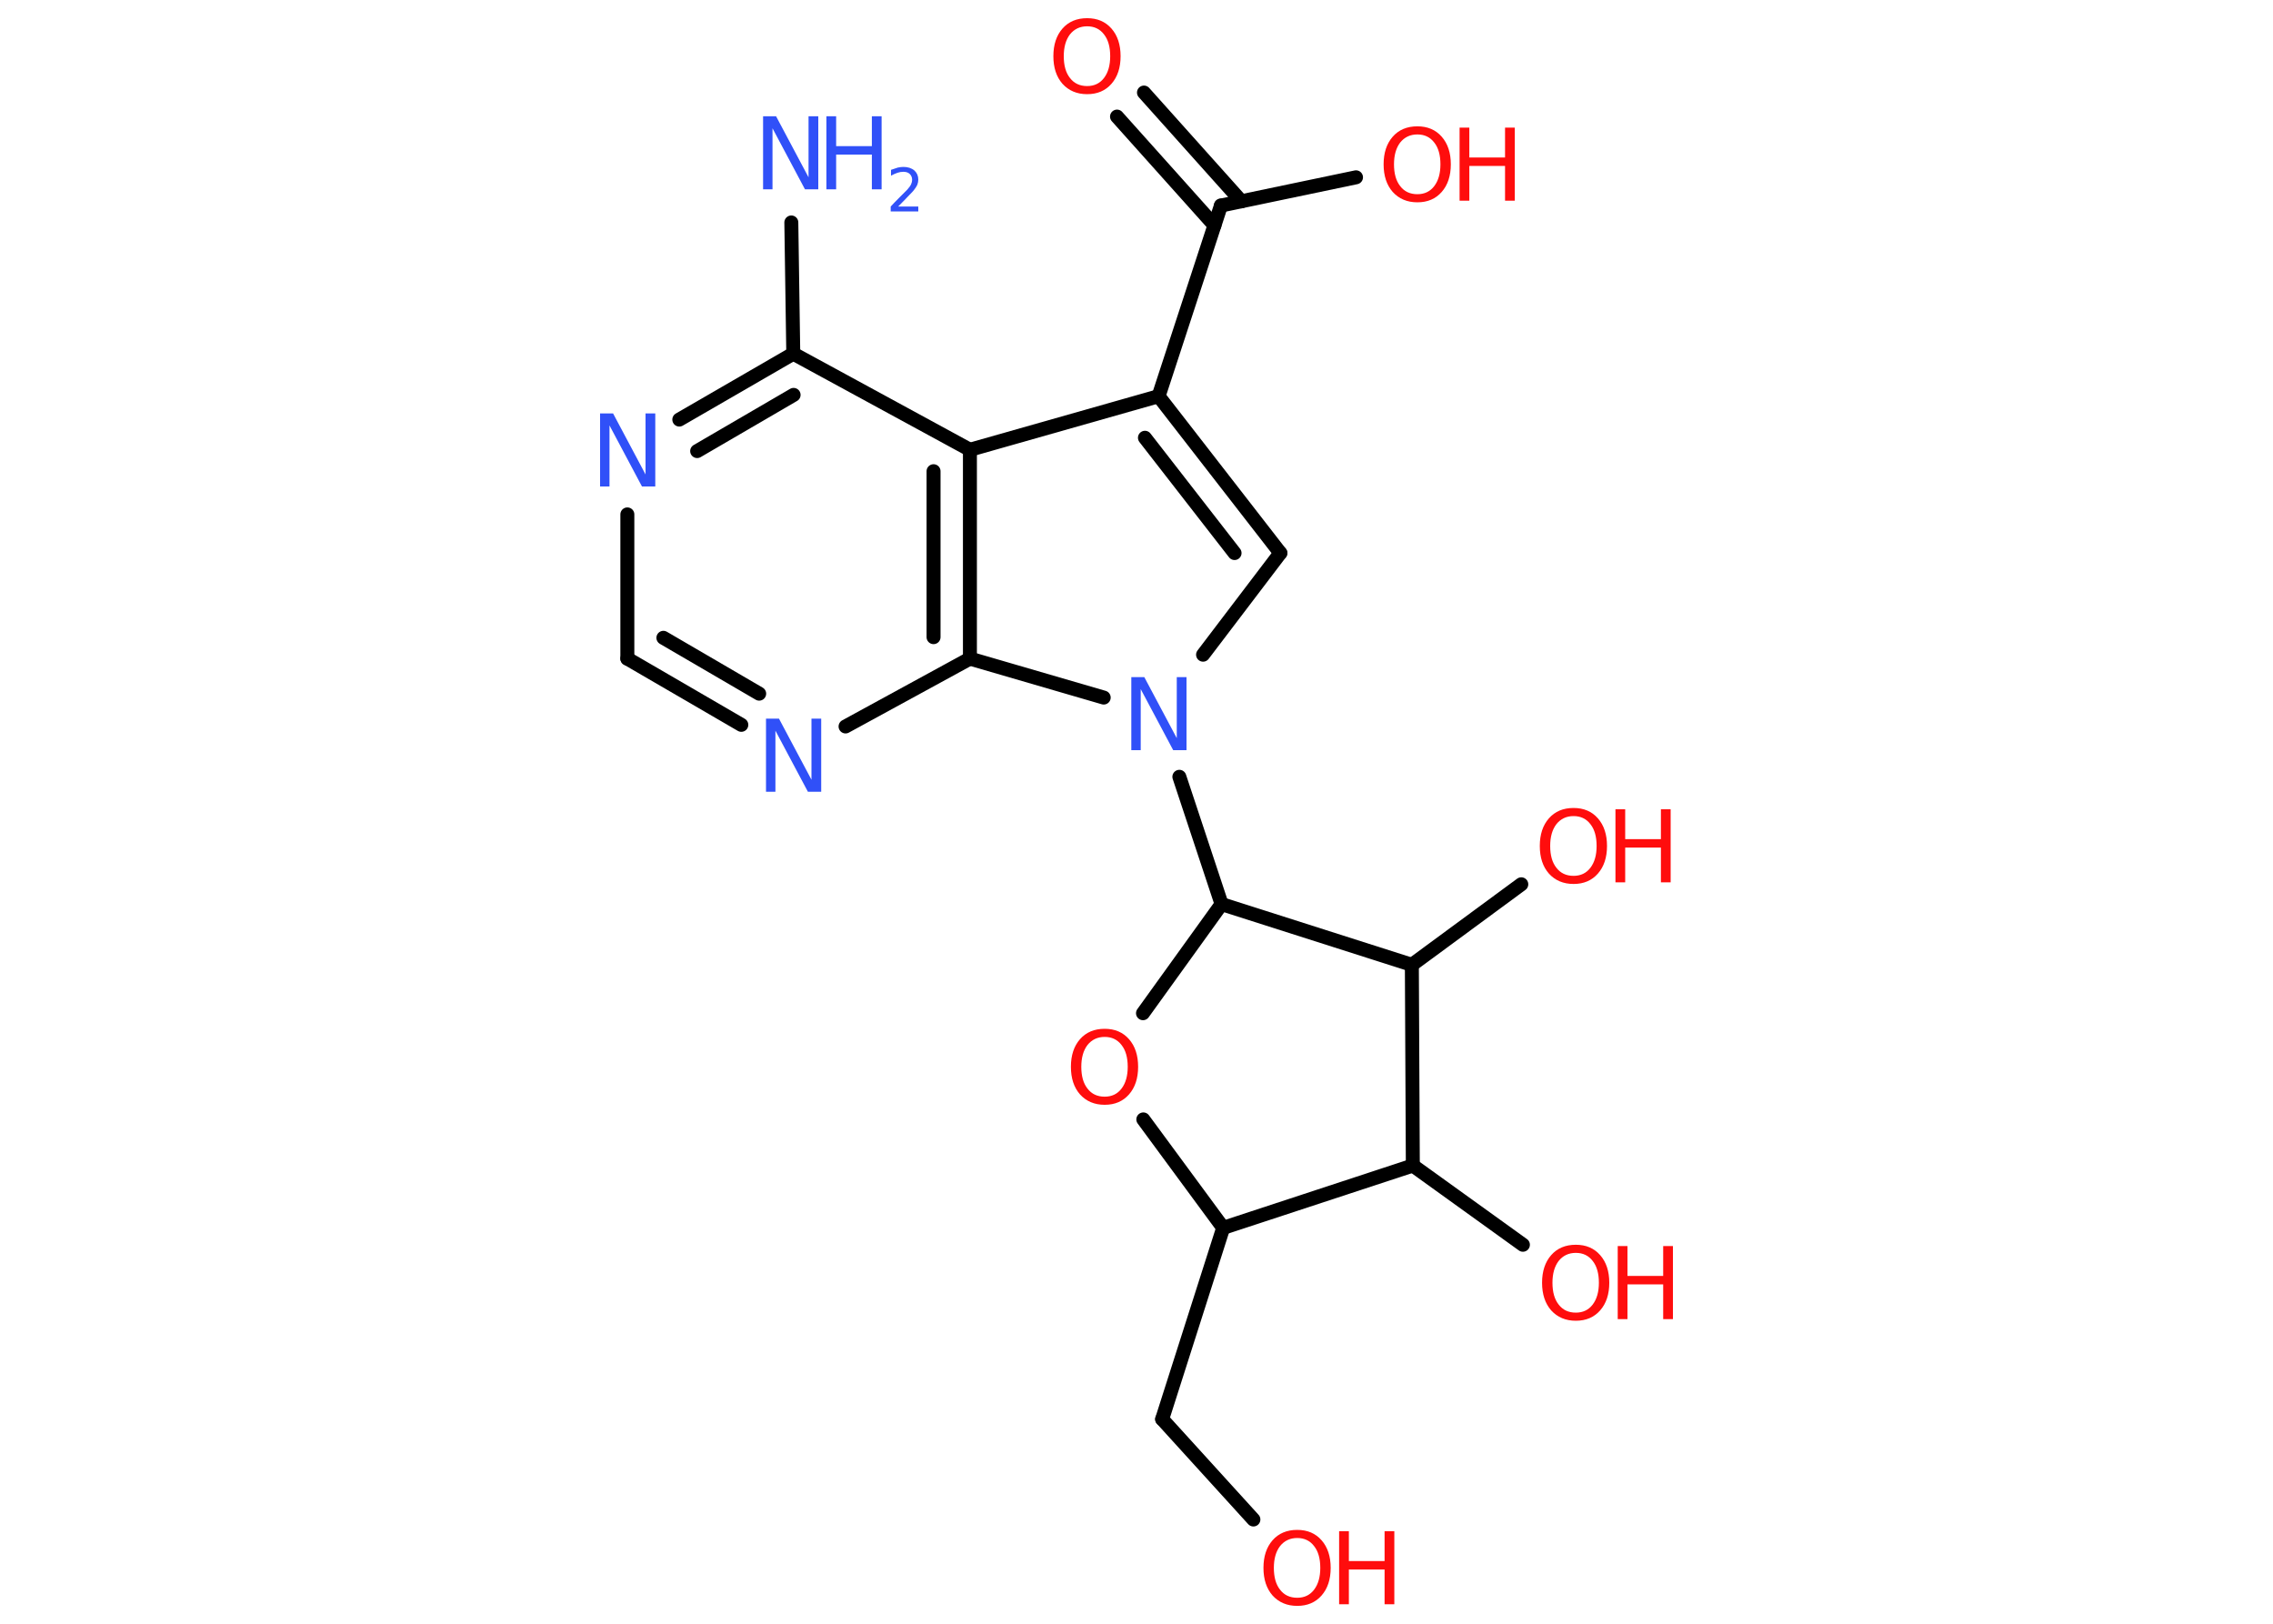 <?xml version='1.0' encoding='UTF-8'?>
<!DOCTYPE svg PUBLIC "-//W3C//DTD SVG 1.1//EN" "http://www.w3.org/Graphics/SVG/1.1/DTD/svg11.dtd">
<svg version='1.2' xmlns='http://www.w3.org/2000/svg' xmlns:xlink='http://www.w3.org/1999/xlink' width='70.0mm' height='50.0mm' viewBox='0 0 70.0 50.0'>
  <desc>Generated by the Chemistry Development Kit (http://github.com/cdk)</desc>
  <g stroke-linecap='round' stroke-linejoin='round' stroke='#000000' stroke-width='.43' fill='#FF0D0D'>
    <rect x='.0' y='.0' width='70.0' height='50.0' fill='#FFFFFF' stroke='none'/>
    <g id='mol1' class='mol'>
      <line id='mol1bnd1' class='bond' x1='24.37' y1='6.85' x2='24.43' y2='10.89'/>
      <g id='mol1bnd2' class='bond'>
        <line x1='24.43' y1='10.89' x2='20.92' y2='12.92'/>
        <line x1='24.44' y1='12.16' x2='21.47' y2='13.89'/>
      </g>
      <line id='mol1bnd3' class='bond' x1='19.32' y1='15.84' x2='19.32' y2='20.28'/>
      <g id='mol1bnd4' class='bond'>
        <line x1='19.32' y1='20.28' x2='22.83' y2='22.32'/>
        <line x1='20.43' y1='19.64' x2='23.38' y2='21.36'/>
      </g>
      <line id='mol1bnd5' class='bond' x1='26.04' y1='22.37' x2='29.87' y2='20.28'/>
      <g id='mol1bnd6' class='bond'>
        <line x1='29.87' y1='20.28' x2='29.87' y2='13.85'/>
        <line x1='28.75' y1='19.62' x2='28.75' y2='14.51'/>
      </g>
      <line id='mol1bnd7' class='bond' x1='24.43' y1='10.89' x2='29.87' y2='13.85'/>
      <line id='mol1bnd8' class='bond' x1='29.87' y1='13.85' x2='35.68' y2='12.2'/>
      <line id='mol1bnd9' class='bond' x1='35.68' y1='12.2' x2='37.6' y2='6.33'/>
      <g id='mol1bnd10' class='bond'>
        <line x1='37.4' y1='6.94' x2='34.4' y2='3.59'/>
        <line x1='38.23' y1='6.2' x2='35.23' y2='2.85'/>
      </g>
      <line id='mol1bnd11' class='bond' x1='37.6' y1='6.33' x2='41.76' y2='5.46'/>
      <g id='mol1bnd12' class='bond'>
        <line x1='39.43' y1='17.03' x2='35.68' y2='12.2'/>
        <line x1='38.02' y1='17.03' x2='35.26' y2='13.48'/>
      </g>
      <line id='mol1bnd13' class='bond' x1='39.43' y1='17.03' x2='37.05' y2='20.16'/>
      <line id='mol1bnd14' class='bond' x1='29.87' y1='20.28' x2='33.99' y2='21.48'/>
      <line id='mol1bnd15' class='bond' x1='36.32' y1='23.92' x2='37.62' y2='27.84'/>
      <line id='mol1bnd16' class='bond' x1='37.62' y1='27.84' x2='35.2' y2='31.2'/>
      <line id='mol1bnd17' class='bond' x1='35.21' y1='34.47' x2='37.67' y2='37.81'/>
      <line id='mol1bnd18' class='bond' x1='37.67' y1='37.81' x2='35.79' y2='43.7'/>
      <line id='mol1bnd19' class='bond' x1='35.79' y1='43.7' x2='38.6' y2='46.79'/>
      <line id='mol1bnd20' class='bond' x1='37.67' y1='37.81' x2='43.51' y2='35.89'/>
      <line id='mol1bnd21' class='bond' x1='43.51' y1='35.89' x2='46.9' y2='38.33'/>
      <line id='mol1bnd22' class='bond' x1='43.51' y1='35.89' x2='43.48' y2='29.71'/>
      <line id='mol1bnd23' class='bond' x1='37.62' y1='27.84' x2='43.48' y2='29.71'/>
      <line id='mol1bnd24' class='bond' x1='43.48' y1='29.71' x2='46.85' y2='27.23'/>
      <g id='mol1atm1' class='atom'>
        <path d='M23.49 3.58h.41l1.0 1.88v-1.88h.3v2.25h-.41l-1.0 -1.88v1.88h-.29v-2.25z' stroke='none' fill='#3050F8'/>
        <path d='M25.45 3.58h.3v.92h1.1v-.92h.3v2.25h-.3v-1.07h-1.1v1.07h-.3v-2.25z' stroke='none' fill='#3050F8'/>
        <path d='M27.64 6.36h.64v.15h-.85v-.15q.1 -.11 .28 -.29q.18 -.18 .23 -.23q.09 -.1 .12 -.17q.03 -.07 .03 -.13q.0 -.11 -.07 -.18q-.07 -.07 -.2 -.07q-.09 .0 -.18 .03q-.09 .03 -.2 .09v-.18q.11 -.04 .21 -.07q.1 -.02 .17 -.02q.21 .0 .34 .11q.12 .11 .12 .28q.0 .08 -.03 .16q-.03 .07 -.11 .17q-.02 .03 -.14 .15q-.12 .13 -.34 .35z' stroke='none' fill='#3050F8'/>
      </g>
      <path id='mol1atm3' class='atom' d='M18.47 12.73h.41l1.0 1.88v-1.88h.3v2.25h-.41l-1.0 -1.88v1.88h-.29v-2.25z' stroke='none' fill='#3050F8'/>
      <path id='mol1atm5' class='atom' d='M23.58 22.13h.41l1.0 1.88v-1.88h.3v2.25h-.41l-1.0 -1.88v1.88h-.29v-2.25z' stroke='none' fill='#3050F8'/>
      <path id='mol1atm10' class='atom' d='M33.48 .81q-.33 .0 -.53 .25q-.19 .25 -.19 .67q.0 .43 .19 .67q.19 .25 .53 .25q.33 .0 .52 -.25q.19 -.25 .19 -.67q.0 -.43 -.19 -.67q-.19 -.25 -.52 -.25zM33.48 .56q.47 .0 .75 .32q.28 .32 .28 .85q.0 .53 -.28 .85q-.28 .32 -.75 .32q-.47 .0 -.76 -.32q-.28 -.32 -.28 -.85q.0 -.53 .28 -.85q.28 -.32 .76 -.32z' stroke='none'/>
      <g id='mol1atm11' class='atom'>
        <path d='M43.65 4.14q-.33 .0 -.53 .25q-.19 .25 -.19 .67q.0 .43 .19 .67q.19 .25 .53 .25q.33 .0 .52 -.25q.19 -.25 .19 -.67q.0 -.43 -.19 -.67q-.19 -.25 -.52 -.25zM43.65 3.89q.47 .0 .75 .32q.28 .32 .28 .85q.0 .53 -.28 .85q-.28 .32 -.75 .32q-.47 .0 -.76 -.32q-.28 -.32 -.28 -.85q.0 -.53 .28 -.85q.28 -.32 .76 -.32z' stroke='none'/>
        <path d='M44.95 3.93h.3v.92h1.1v-.92h.3v2.25h-.3v-1.07h-1.1v1.07h-.3v-2.25z' stroke='none'/>
      </g>
      <path id='mol1atm13' class='atom' d='M34.83 20.85h.41l1.0 1.88v-1.88h.3v2.25h-.41l-1.0 -1.88v1.88h-.29v-2.25z' stroke='none' fill='#3050F8'/>
      <path id='mol1atm15' class='atom' d='M34.02 31.93q-.33 .0 -.53 .25q-.19 .25 -.19 .67q.0 .43 .19 .67q.19 .25 .53 .25q.33 .0 .52 -.25q.19 -.25 .19 -.67q.0 -.43 -.19 -.67q-.19 -.25 -.52 -.25zM34.02 31.68q.47 .0 .75 .32q.28 .32 .28 .85q.0 .53 -.28 .85q-.28 .32 -.75 .32q-.47 .0 -.76 -.32q-.28 -.32 -.28 -.85q.0 -.53 .28 -.85q.28 -.32 .76 -.32z' stroke='none'/>
      <g id='mol1atm18' class='atom'>
        <path d='M39.95 47.36q-.33 .0 -.53 .25q-.19 .25 -.19 .67q.0 .43 .19 .67q.19 .25 .53 .25q.33 .0 .52 -.25q.19 -.25 .19 -.67q.0 -.43 -.19 -.67q-.19 -.25 -.52 -.25zM39.95 47.11q.47 .0 .75 .32q.28 .32 .28 .85q.0 .53 -.28 .85q-.28 .32 -.75 .32q-.47 .0 -.76 -.32q-.28 -.32 -.28 -.85q.0 -.53 .28 -.85q.28 -.32 .76 -.32z' stroke='none'/>
        <path d='M41.24 47.15h.3v.92h1.1v-.92h.3v2.25h-.3v-1.07h-1.1v1.07h-.3v-2.25z' stroke='none'/>
      </g>
      <g id='mol1atm20' class='atom'>
        <path d='M48.53 38.58q-.33 .0 -.53 .25q-.19 .25 -.19 .67q.0 .43 .19 .67q.19 .25 .53 .25q.33 .0 .52 -.25q.19 -.25 .19 -.67q.0 -.43 -.19 -.67q-.19 -.25 -.52 -.25zM48.53 38.33q.47 .0 .75 .32q.28 .32 .28 .85q.0 .53 -.28 .85q-.28 .32 -.75 .32q-.47 .0 -.76 -.32q-.28 -.32 -.28 -.85q.0 -.53 .28 -.85q.28 -.32 .76 -.32z' stroke='none'/>
        <path d='M49.82 38.37h.3v.92h1.1v-.92h.3v2.25h-.3v-1.07h-1.1v1.07h-.3v-2.25z' stroke='none'/>
      </g>
      <g id='mol1atm22' class='atom'>
        <path d='M48.46 25.13q-.33 .0 -.53 .25q-.19 .25 -.19 .67q.0 .43 .19 .67q.19 .25 .53 .25q.33 .0 .52 -.25q.19 -.25 .19 -.67q.0 -.43 -.19 -.67q-.19 -.25 -.52 -.25zM48.46 24.88q.47 .0 .75 .32q.28 .32 .28 .85q.0 .53 -.28 .85q-.28 .32 -.75 .32q-.47 .0 -.76 -.32q-.28 -.32 -.28 -.85q.0 -.53 .28 -.85q.28 -.32 .76 -.32z' stroke='none'/>
        <path d='M49.75 24.92h.3v.92h1.1v-.92h.3v2.25h-.3v-1.07h-1.1v1.07h-.3v-2.25z' stroke='none'/>
      </g>
    </g>
  </g>
</svg>
